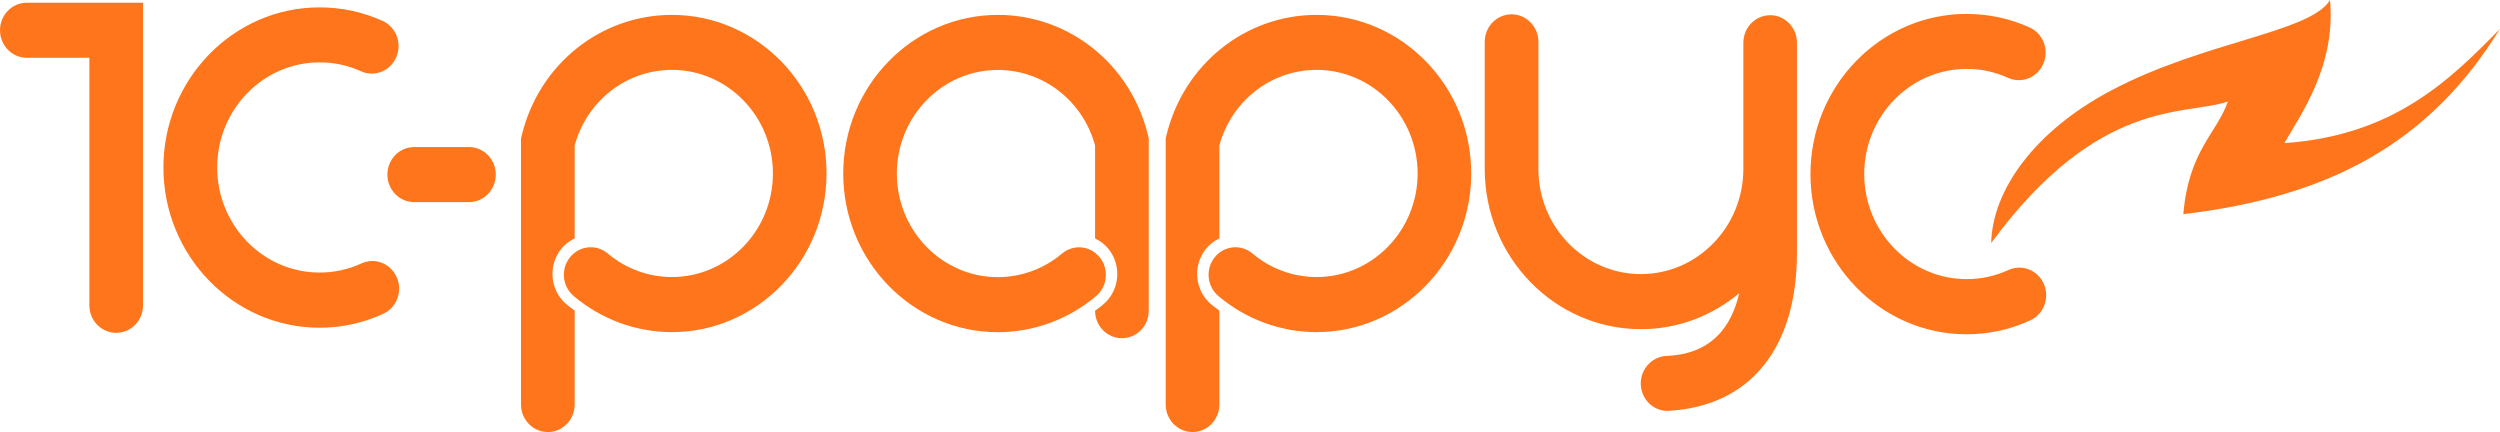 <svg width="434" height="75" viewBox="0 0 434 75" fill="none" xmlns="http://www.w3.org/2000/svg">
<path d="M0 5.252C0 7.893 2.086 10.033 4.66 10.033H15.512V53.001C15.512 55.642 17.599 57.782 20.173 57.782C22.747 57.782 24.833 55.642 24.833 53.001V0.472H4.66C2.086 0.472 0 2.612 0 5.252ZM173.236 2.584C158.429 2.584 146.385 14.938 146.385 30.127C146.385 45.316 158.429 57.671 173.236 57.671C179.441 57.671 185.497 55.447 190.28 51.403C192.271 49.722 192.556 46.72 190.916 44.677C189.277 42.634 186.351 42.343 184.359 44.024C181.243 46.664 177.287 48.11 173.223 48.11C163.55 48.11 155.692 40.036 155.692 30.127C155.692 20.205 163.563 12.145 173.223 12.145C181.121 12.145 187.99 17.509 190.104 25.25V29.307V33.713V41.398C190.984 41.815 191.797 42.412 192.447 43.232C194.778 46.136 194.371 50.444 191.54 52.835C191.079 53.224 190.591 53.585 190.104 53.932C190.104 56.573 192.19 58.713 194.764 58.713C197.338 58.713 199.424 56.587 199.424 53.946V33.699V29.294V24.041L199.289 23.471C196.322 11.172 185.606 2.584 173.236 2.584ZM228.566 2.584C216.197 2.584 205.48 11.172 202.5 23.471L202.364 24.041V29.294V33.699V70.219C202.364 72.86 204.451 75 207.025 75C209.599 75 211.685 72.86 211.685 70.219V53.919C211.198 53.557 210.71 53.21 210.249 52.821C207.418 50.431 207.011 46.123 209.341 43.218C209.992 42.398 210.805 41.801 211.685 41.384V33.699V29.294V25.236C213.799 17.495 220.667 12.131 228.566 12.131C238.239 12.131 246.097 20.205 246.097 30.113C246.097 40.036 238.226 48.096 228.566 48.096C224.515 48.096 220.559 46.651 217.43 44.01C215.438 42.329 212.512 42.634 210.872 44.663C209.233 46.706 209.531 49.708 211.509 51.389C216.292 55.433 222.347 57.657 228.552 57.657C243.36 57.657 255.404 45.303 255.404 30.113C255.418 14.938 243.374 2.584 228.566 2.584ZM116.647 2.584C104.278 2.584 93.561 11.172 90.581 23.471L90.445 24.041V29.294V33.699V70.219C90.445 72.86 92.532 75 95.106 75C97.68 75 99.766 72.86 99.766 70.219V53.919C99.279 53.557 98.791 53.21 98.33 52.821C95.499 50.431 95.092 46.123 97.423 43.218C98.073 42.398 98.886 41.801 99.766 41.384V33.699V29.294V25.236C101.88 17.495 108.749 12.131 116.647 12.131C126.32 12.131 134.178 20.205 134.178 30.113C134.178 40.036 126.307 48.096 116.647 48.096C112.596 48.096 108.64 46.651 105.511 44.01C103.519 42.329 100.593 42.634 98.954 44.663C97.314 46.706 97.599 49.708 99.59 51.389C104.373 55.433 110.429 57.657 116.633 57.657C131.441 57.657 143.485 45.303 143.485 30.113C143.499 14.938 131.455 2.584 116.647 2.584ZM81.409 25.527H71.912C69.338 25.527 67.252 27.668 67.252 30.308C67.252 32.948 69.338 35.089 71.912 35.089H81.409C83.983 35.089 86.07 32.948 86.07 30.308C86.07 27.668 83.983 25.527 81.409 25.527ZM307.306 2.64C304.732 2.64 302.646 4.78 302.646 7.42V23.499V29.335C302.646 39.397 294.666 47.582 284.857 47.582C275.049 47.582 267.069 39.397 267.069 29.335V7.267C267.069 4.627 264.983 2.487 262.408 2.487C259.834 2.487 257.748 4.627 257.748 7.267V29.335C257.748 44.663 269.914 57.143 284.857 57.143C291.333 57.143 297.267 54.794 301.928 50.903C299.57 61.159 292.01 61.631 289.22 61.798C286.659 61.951 284.695 64.216 284.844 66.843C284.993 69.386 287.038 71.331 289.491 71.331C289.585 71.331 289.68 71.331 289.775 71.317C303.865 70.456 311.953 60.45 311.953 43.857V29.335V23.499V7.406C311.953 4.78 309.867 2.64 307.306 2.64ZM348.668 46.873C346.378 47.915 343.939 48.457 341.42 48.457C331.611 48.457 323.631 40.272 323.631 30.211C323.631 20.149 331.611 11.964 341.42 11.964C343.912 11.964 346.324 12.479 348.586 13.507C350.944 14.577 353.694 13.479 354.724 11.061C355.767 8.643 354.696 5.822 352.339 4.766C348.884 3.209 345.213 2.417 341.406 2.417C326.463 2.417 314.297 14.883 314.297 30.225C314.297 45.553 326.463 58.032 341.406 58.032C345.254 58.032 348.979 57.226 352.461 55.614C354.805 54.544 355.862 51.709 354.818 49.305C353.762 46.873 351.011 45.803 348.668 46.873ZM62.74 45.733C60.45 46.776 58.012 47.318 55.492 47.318C45.683 47.318 37.704 39.132 37.704 29.071C37.704 19.01 45.683 10.825 55.492 10.825C57.985 10.825 60.396 11.339 62.659 12.367C65.016 13.437 67.766 12.339 68.796 9.921C69.839 7.503 68.769 4.682 66.412 3.626C62.957 2.07 59.285 1.278 55.478 1.278C40.535 1.278 28.369 13.743 28.369 29.085C28.369 44.413 40.535 56.892 55.478 56.892C59.326 56.892 63.052 56.087 66.534 54.474C68.877 53.404 69.934 50.569 68.891 48.165C67.834 45.733 65.084 44.649 62.74 45.733Z" fill="#FF751B"/>
<path d="M396.567 24.847C399.223 20.15 405.549 11.59 404.493 0C401.106 5.628 382.654 7.185 366.626 15.634C353.146 22.735 345.885 33.033 345.668 42.191C364.405 16.704 379.551 20.15 386.759 17.621C384.821 23.194 379.971 26.084 379.023 37.174C404.533 34.158 421.793 24.792 434 5.003C424.964 14.272 415.25 23.541 396.567 24.847Z" fill="#FF751B"/>
</svg>
